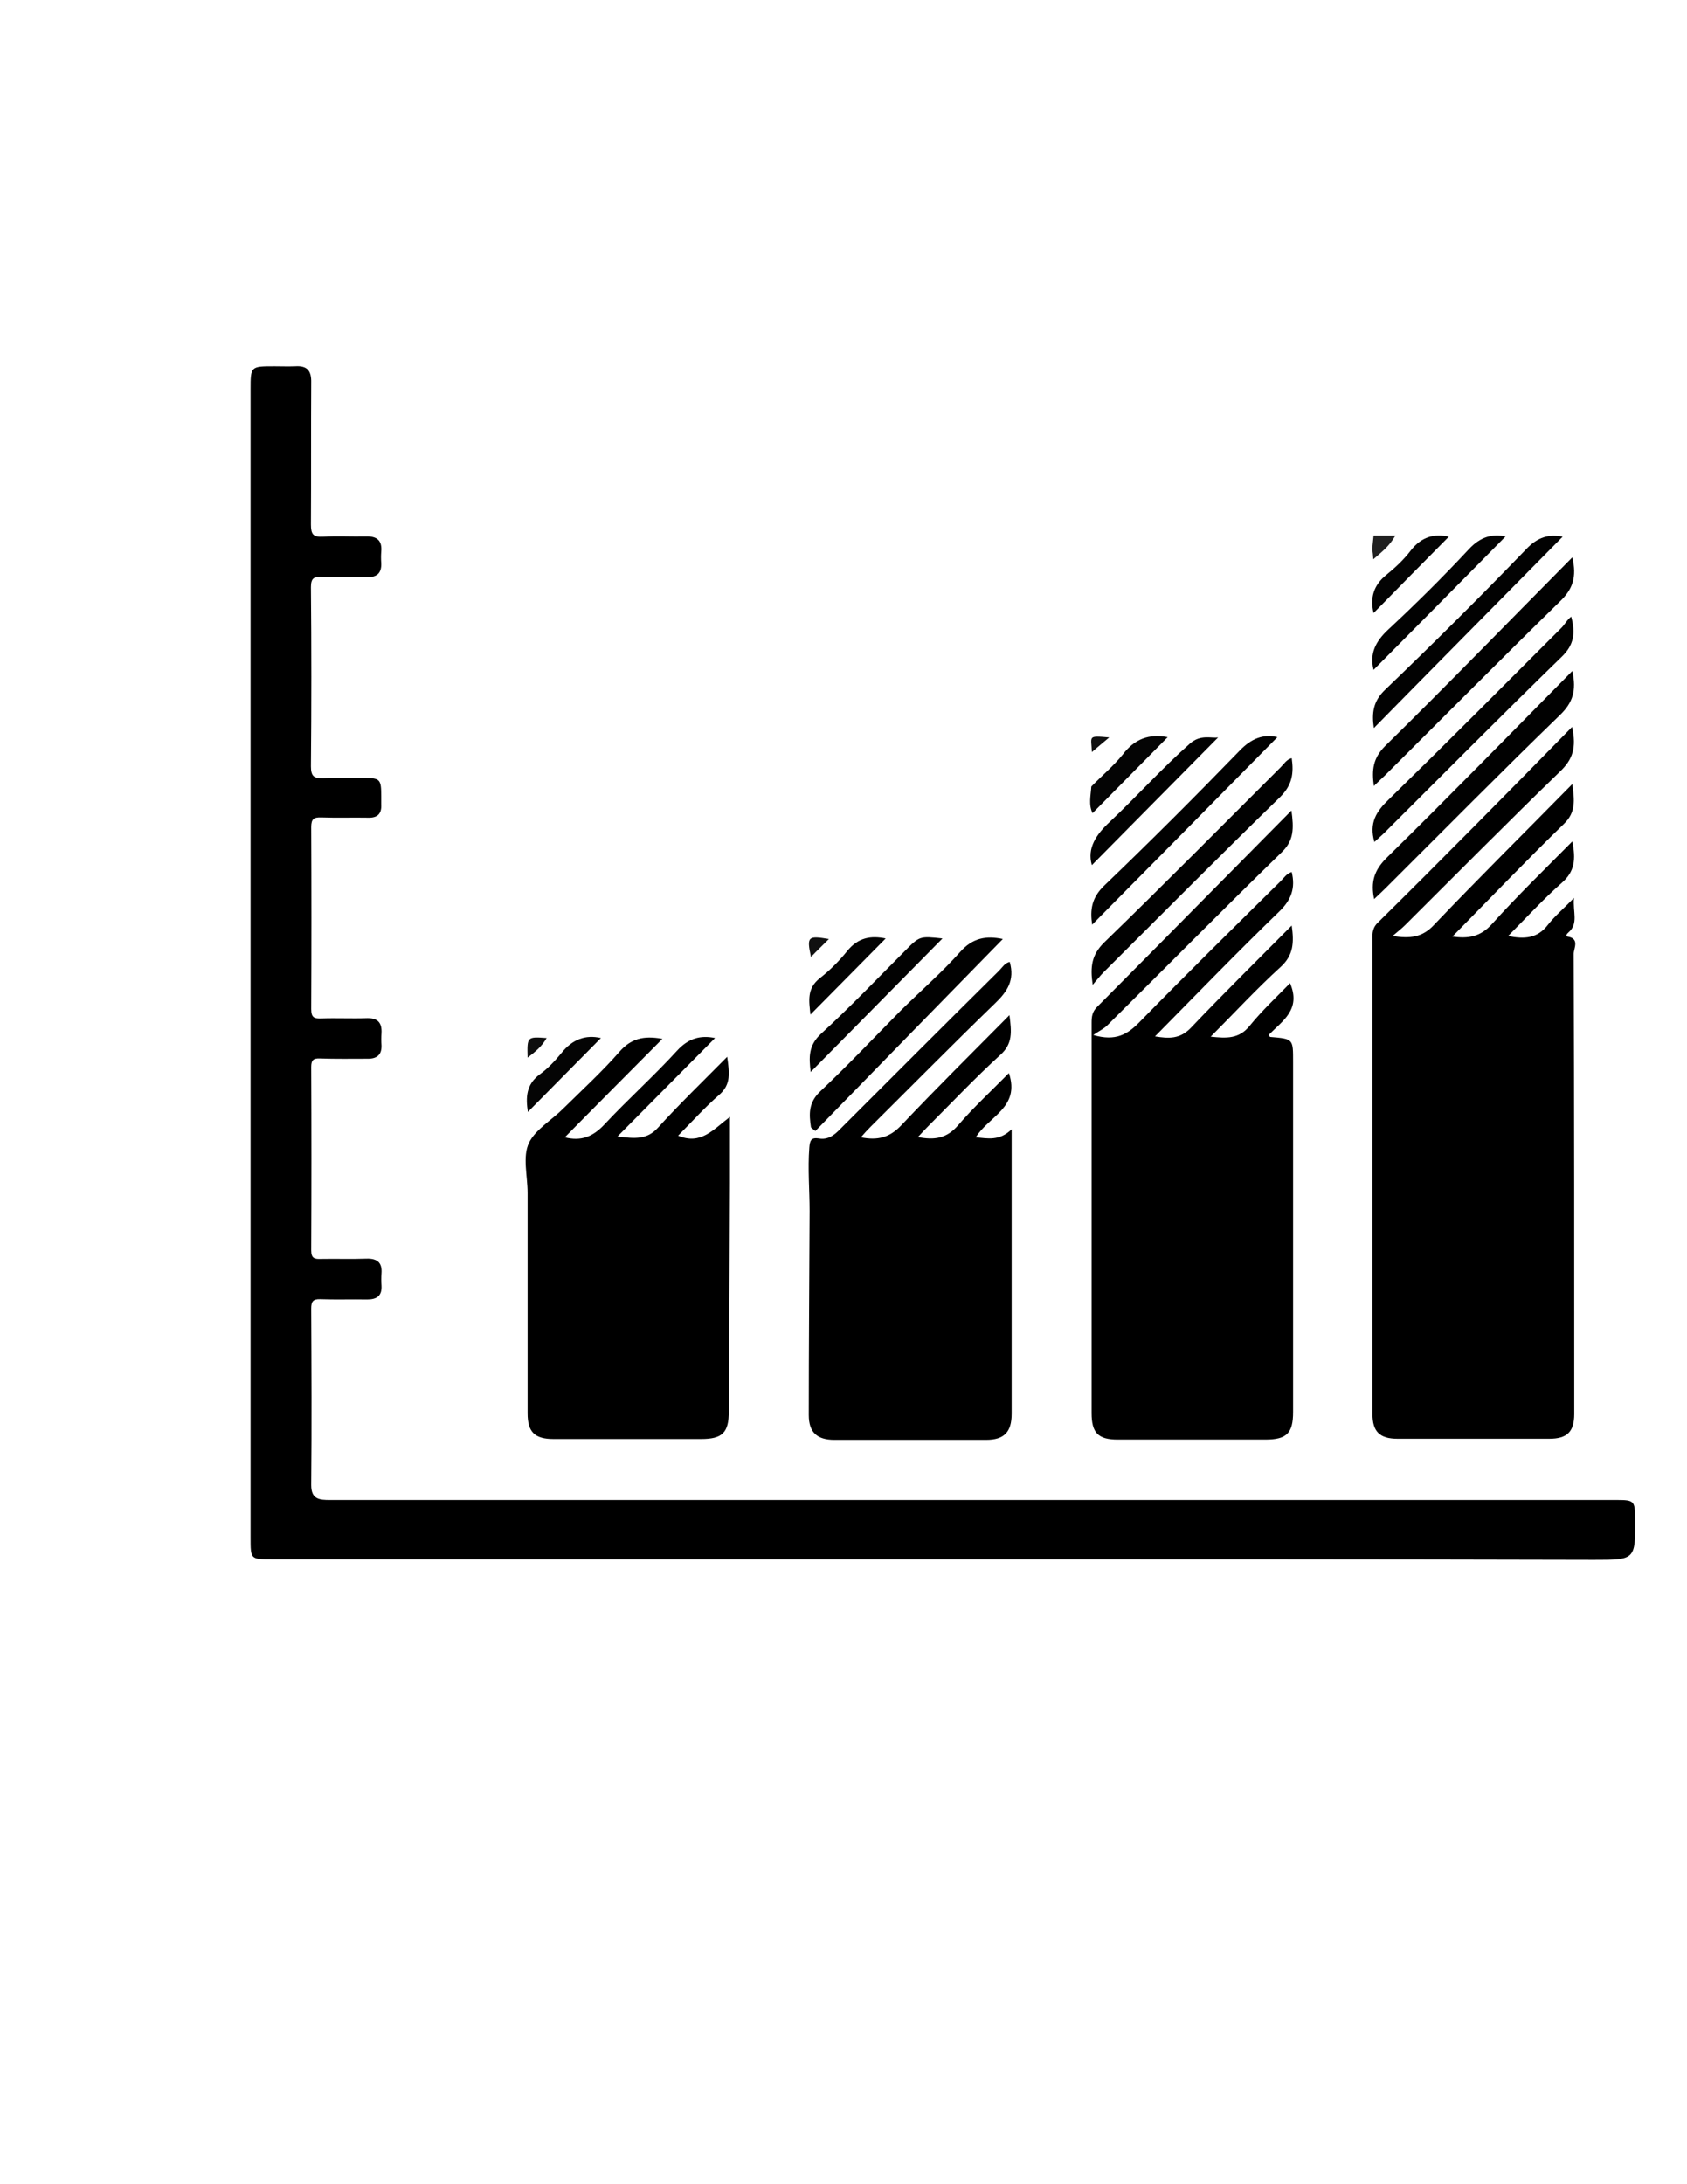 <?xml version="1.0" encoding="utf-8"?>
<!-- Generator: Adobe Illustrator 19.0.0, SVG Export Plug-In . SVG Version: 6.00 Build 0)  -->
<svg version="1.1" id="Calque_1" xmlns="http://www.w3.org/2000/svg" xmlns:xlink="http://www.w3.org/1999/xlink" x="0px" y="0px"
	 viewBox="0 0 612 792" style="enable-background:new 0 0 612 792;" xml:space="preserve">
<style type="text/css">
	.st0{fill:#020201;}
	.st1{fill:#010101;}
	.st2{fill:#020202;}
	.st3{fill:#040404;}
	.st4{fill:#030303;}
	.st5{fill:#202020;}
	.st6{fill:#101010;}
	.st7{fill:#0D0D0D;}
	.st8{fill:#0F0F0F;}
</style>
<g>
	<path d="M342.1,565.4c-81.2,0-162.3,0-243.5,0c-7.7,0-7.7,0-7.7-7.8c0-138.8,0-277.6,0-416.4c0-8.4,0-8.4,8.7-8.4
		c2.5,0,5,0.1,7.5,0c4.4-0.3,5.9,1.7,5.8,5.9c-0.1,17.2,0,34.3-0.1,51.5c0,3.5,0.8,4.6,4.4,4.4c5.1-0.3,10.3,0,15.5-0.1
		c3.9-0.1,6,1.3,5.6,5.6c-0.1,1.3-0.1,2.7,0,4c0.2,4-1.8,5.3-5.5,5.2c-5.3-0.1-10.7,0.1-16-0.1c-2.8-0.1-4,0.3-4,3.7
		c0.2,21.7,0.2,43.3,0,65c0,3.7,1.2,4.4,4.6,4.3c4.8-0.3,9.7-0.1,14.5-0.1c6,0,6.4,0.4,6.4,6.6c0,1,0,2,0,3c0.2,3.3-1.3,4.9-4.7,4.8
		c-5.7-0.1-11.3,0.1-17-0.1c-2.7-0.1-3.7,0.5-3.7,3.5c0.1,22,0.1,44,0,66c0,3.1,1.1,3.5,3.7,3.4c5.5-0.2,11,0.1,16.5-0.1
		c3.9-0.1,5.5,1.6,5.3,5.4c-0.1,1.5-0.1,3,0,4.5c0.1,3.4-1.7,4.8-4.9,4.8c-5.8,0-11.7,0.1-17.5-0.1c-2.4-0.1-3.1,0.7-3.1,3.1
		c0.1,22.2,0.1,44.3,0,66.5c0,2.9,1.2,3.2,3.6,3.1c5.5-0.1,11,0.1,16.5-0.1c3.7-0.1,5.7,1.3,5.4,5.3c-0.1,1.5-0.1,3,0,4.5
		c0.2,3.7-1.7,5-5.2,5c-5.7-0.1-11.3,0.1-17-0.1c-2.7-0.1-3.3,0.9-3.3,3.4c0.1,21.3,0.2,42.7,0,64c0,5.2,3,5.4,6.8,5.4
		c42.7,0,85.3,0,128,0c113,0,226,0,339,0c6.1,0,6.4,0.4,6.5,6.6c0.1,15.1,0.1,15.1-15,15.1C499.4,565.4,420.8,565.4,342.1,565.4z"/>
	<path d="M570.3,263.6c1.7,7.5,0.2,11.8-4.3,16.1c-18.9,18.3-37.4,37-56.1,55.6c-1.3,1.3-2.7,2.4-4.7,4.1c6.4,1,10.8,0.5,15-4
		c16.2-17,32.9-33.5,50.2-51.1c0.8,6,1.3,10.2-3,14.4c-13.7,13.3-26.9,27.1-40.5,40.9c5.6,0.8,10.1,0.2,14.4-4.6
		c9.1-10.1,18.9-19.6,29.1-29.9c1.3,6.5,0.9,10.9-3.8,15c-6.7,5.9-12.8,12.6-19.5,19.3c5.9,1.2,10.6,0.9,14.4-4
		c2.5-3.2,5.7-5.9,9.5-9.8c-0.5,5.1,1.8,9.3-2.1,12.6c-0.4,0.3-1.1,1.3-0.3,1.4c4.6,0.7,2.3,4.3,2.3,6.2
		c0.2,55.6,0.2,111.3,0.2,166.9c0,6.5-2.6,9-9.1,9c-18.3,0-36.6,0-55,0c-6.5,0-9.1-2.6-9.1-9c0-57.1,0-114.3,0-171.4
		c0-2.2-0.3-4.4,1.7-6.5C523,311.7,546.3,288.1,570.3,263.6z"/>
	<path d="M396.6,375.3c8.2,2.4,12.5-0.3,16.8-4.7c16.9-17.3,34.1-34.2,51.3-51.2c1.1-1.1,2-2.6,3.9-3.2c1.4,5.8-0.1,10.1-4.6,14.4
		c-15.2,14.7-29.9,29.9-45,45.2c4.9,0.8,9.1,1.1,13.2-3.3c11.7-12.3,23.8-24.2,36.4-36.9c0.9,6.3,0.6,10.8-4,15
		c-8.7,7.9-16.7,16.6-25.4,25.3c5.7,0.6,10.3,0.9,14.2-4c4.4-5.4,9.5-10.2,14.6-15.4c4.1,9.6-2.8,13.7-7.7,18.7
		c0.2,0.4,0.3,0.8,0.5,0.8c8.4,0.7,8.3,0.7,8.3,9c0,42.3,0,84.6,0,127c0,7.7-2.3,10-10.1,10c-17.8,0-35.7,0-53.5,0
		c-7.1,0-9.5-2.4-9.5-9.6c0-47.2,0-94.3,0-141.5c0-2.2,0.2-4,2-5.8c23.3-23.4,46.4-46.9,70.5-71.2c0.9,6.5,0.9,10.8-3.4,15
		c-21.4,20.8-42.3,42-63.5,63C400.3,373.1,398.8,373.8,396.6,375.3z"/>
	<path d="M366.3,348.8c1.9,6.6-0.9,10.8-5.4,15.1c-15.2,14.7-30.1,29.8-45.1,44.7c-1.1,1.1-2.2,2.3-3.5,3.8
		c6.1,1.2,10.4,0.1,14.6-4.3c12.6-13.3,25.6-26.2,39.3-40c0.8,6.1,1.2,10.4-3.3,14.4c-9.1,8.3-17.6,17.3-26.3,26
		c-1.1,1.1-2.2,2.3-3.6,3.8c6,1.2,10.5,0.5,14.6-4.3c5.6-6.5,12-12.4,18.4-18.9c4.2,12.5-7.4,15.7-12,23.3c4.4,0.4,8.5,1.4,13-2.9
		c0,8.5,0,16,0,23.6c0,26.5,0,53,0,79.5c0,6.7-2.7,9.5-9.3,9.5c-18.3,0-36.7,0-55,0c-6.3,0-9.3-2.7-9.3-9c0-24.7,0.2-49.3,0.3-74
		c0-7.6-0.7-15.3-0.1-23c0.2-2.6,0.7-3.7,3.4-3.3c3.3,0.6,5.6-1.1,7.8-3.4c19.2-19.2,38.4-38.4,57.7-57.5
		C363.7,350.7,364.5,349.2,366.3,348.8z"/>
	<path d="M240.3,376.7c-12.2,12.3-23.8,23.9-35.4,35.7c5.9,1.5,10.2-0.2,14.4-4.7c8.5-9.1,17.9-17.5,26.3-26.7
		c4.1-4.5,8.5-5.7,13.8-4.6c-11.5,11.6-23,23.2-35.4,35.7c6.4,0.8,10.7,1.2,14.7-3.2c7.8-8.6,16.2-16.7,25.1-25.7
		c0.8,5.7,1.5,10-2.9,13.8c-5.3,4.6-9.9,9.8-14.9,14.8c8.3,3.5,12.8-2.3,18.8-6.8c0,7.9,0,15.8,0,23.7c-0.1,27.7-0.2,55.3-0.4,83
		c0,7.8-2.3,10.1-10.1,10.1c-17.8,0-35.7,0-53.5,0c-6.8,0-9.4-2.5-9.4-9.3c0-26.6,0-53.3,0-79.9c0-6.2-1.9-13.2,0.5-18.2
		c2.3-4.8,8.2-8.2,12.4-12.4c6.9-6.8,14-13.3,20.4-20.6C228.8,376.7,233.3,375.4,240.3,376.7z"/>
	<path class="st0" d="M498.6,305.3c-2-6.9,0.7-11.1,5.2-15.4c21.1-20.6,41.9-41.5,62.7-62.3c1.2-1.2,2-2.9,3.5-4
		c1.6,6,1,10.3-3.5,14.6c-21.6,21-42.8,42.4-64.2,63.7C501.2,303,500,304,498.6,305.3z"/>
	<path class="st1" d="M396.4,357.1c-1-6.7-0.3-10.9,4.1-15.3c21.7-21,42.9-42.5,64.2-63.7c1.1-1.1,2-2.7,3.9-3.2
		c0.8,5.5,0.2,9.8-4.3,14.2c-21.5,20.9-42.6,42.2-63.9,63.4C399.2,353.7,398.1,355.1,396.4,357.1z"/>
	<path class="st1" d="M570.4,202.1c1.7,7.2,0.1,11.5-4.3,15.8c-21.4,20.9-42.5,42.2-63.7,63.3c-1.2,1.1-2.3,2.2-4,3.8
		c-0.8-5.9-0.3-10.1,4.1-14.5C525.2,248.2,547.3,225.4,570.4,202.1z"/>
	<path class="st1" d="M570.4,243.3c1.6,7.2,0.1,11.5-4.4,15.9c-21.4,20.7-42.3,41.9-63.4,62.9c-1.3,1.3-2.6,2.5-4.1,3.9
		c-1.3-6.1,0-10.4,4.4-14.8C525.4,289.1,547.5,266.5,570.4,243.3z"/>
	<path class="st2" d="M566.9,194.6c-22.6,22.9-45.5,46-68.5,69.4c-0.8-5.4-0.3-9.8,4.2-14c17.3-16.6,34.3-33.5,51-50.8
		C557.8,194.7,562,193.6,566.9,194.6z"/>
	<path class="st1" d="M396.2,335.3c-0.8-5.4-0.2-9.7,4.3-14.1c16.7-16,33.1-32.4,49.2-49c4.3-4.5,8.7-6.1,13.7-4.9
		C441.3,289.7,418.9,312.4,396.2,335.3z"/>
	<path class="st1" d="M327,366.2c7.1-7,14.7-13.6,21.3-21c4.5-5.1,9.4-6,15.5-4.7c-22.7,23.2-45.4,46.4-68,69.6
		c-0.5-0.4-1.1-0.8-1.6-1.3c-0.7-4.7-1-8.9,3.3-13C307.6,386.3,317.2,376.1,327,366.2z"/>
	<path class="st2" d="M341.9,340.3c-15.8,16-31.6,32-47.8,48.4c-0.7-5.4-0.8-9.7,3.8-13.9c10.4-9.5,20.2-19.8,30.2-29.8
		C333.6,339.4,333.6,339.4,341.9,340.3z"/>
	<path class="st1" d="M396.1,313.7c-1.8-6.2,1.6-11.1,6.4-15.6c9.9-9.3,19-19.5,29.2-28.5c3.9-3.4,7.8-1.8,10.2-2.2
		C427.1,282.4,411.4,298.2,396.1,313.7z"/>
	<path class="st2" d="M498.3,242.9c-1.5-5.9,0.7-10.3,5.3-14.6c10.1-9.4,19.9-19.1,29.3-29.2c4.2-4.5,8.5-5.6,13.3-4.6
		C530.4,210.5,514.4,226.7,498.3,242.9z"/>
	<path class="st3" d="M423.6,267.3c-9.1,9.2-18.2,18.4-27.3,27.6l0.1,0.1c-1.6-3.2-0.7-6.5-0.5-9.8c3.8-3.9,8-7.4,11.4-11.6
		C411.6,267.9,416.9,266,423.6,267.3z"/>
	<path class="st4" d="M525.6,194.6c-9.1,9.2-18.3,18.5-27.3,27.7c-1.3-5.4-0.1-10.1,4.7-13.9c3.2-2.6,6.3-5.5,8.8-8.8
		C515.7,194.6,520.4,193.4,525.6,194.6z"/>
	<path class="st2" d="M321.3,340.3c-9,9.1-18,18.2-27.3,27.6c-0.5-4.9-1.4-9.4,3.4-13.2c3.6-2.8,7-6.2,9.9-9.8
		C311.3,339.9,316,339.2,321.3,340.3z"/>
	<path class="st3" d="M218,376.4c-8.8,8.9-17.6,17.8-26.5,26.8c-0.8-5.2-0.7-10,4.4-13.7c2.9-2.1,5.5-4.9,7.8-7.7
		C207.6,376.9,212.4,375.1,218,376.4z"/>
	<path class="st5" d="M497.8,199.1c0.2-1.6,0.3-3.2,0.5-4.9c2.4,0,4.8,0,7.9,0c-2.1,3.8-5,6-8,8.6
		C498.1,201.3,498,200.2,497.8,199.1z"/>
	<path class="st6" d="M300.7,340.5c-2.1,2.1-4.4,4.3-6.5,6.5C292.6,339.6,293.1,339.2,300.7,340.5z"/>
	<path class="st7" d="M191.4,383.5c-0.2-7.6-0.2-7.6,6.9-7.1C196.6,379.4,194.3,381.3,191.4,383.5z"/>
	<path class="st8" d="M396.1,272.7c-0.2-5.8-1.7-6,6.3-5.3C400.2,269.2,398,271.1,396.1,272.7z"/>
</g>
</svg>
